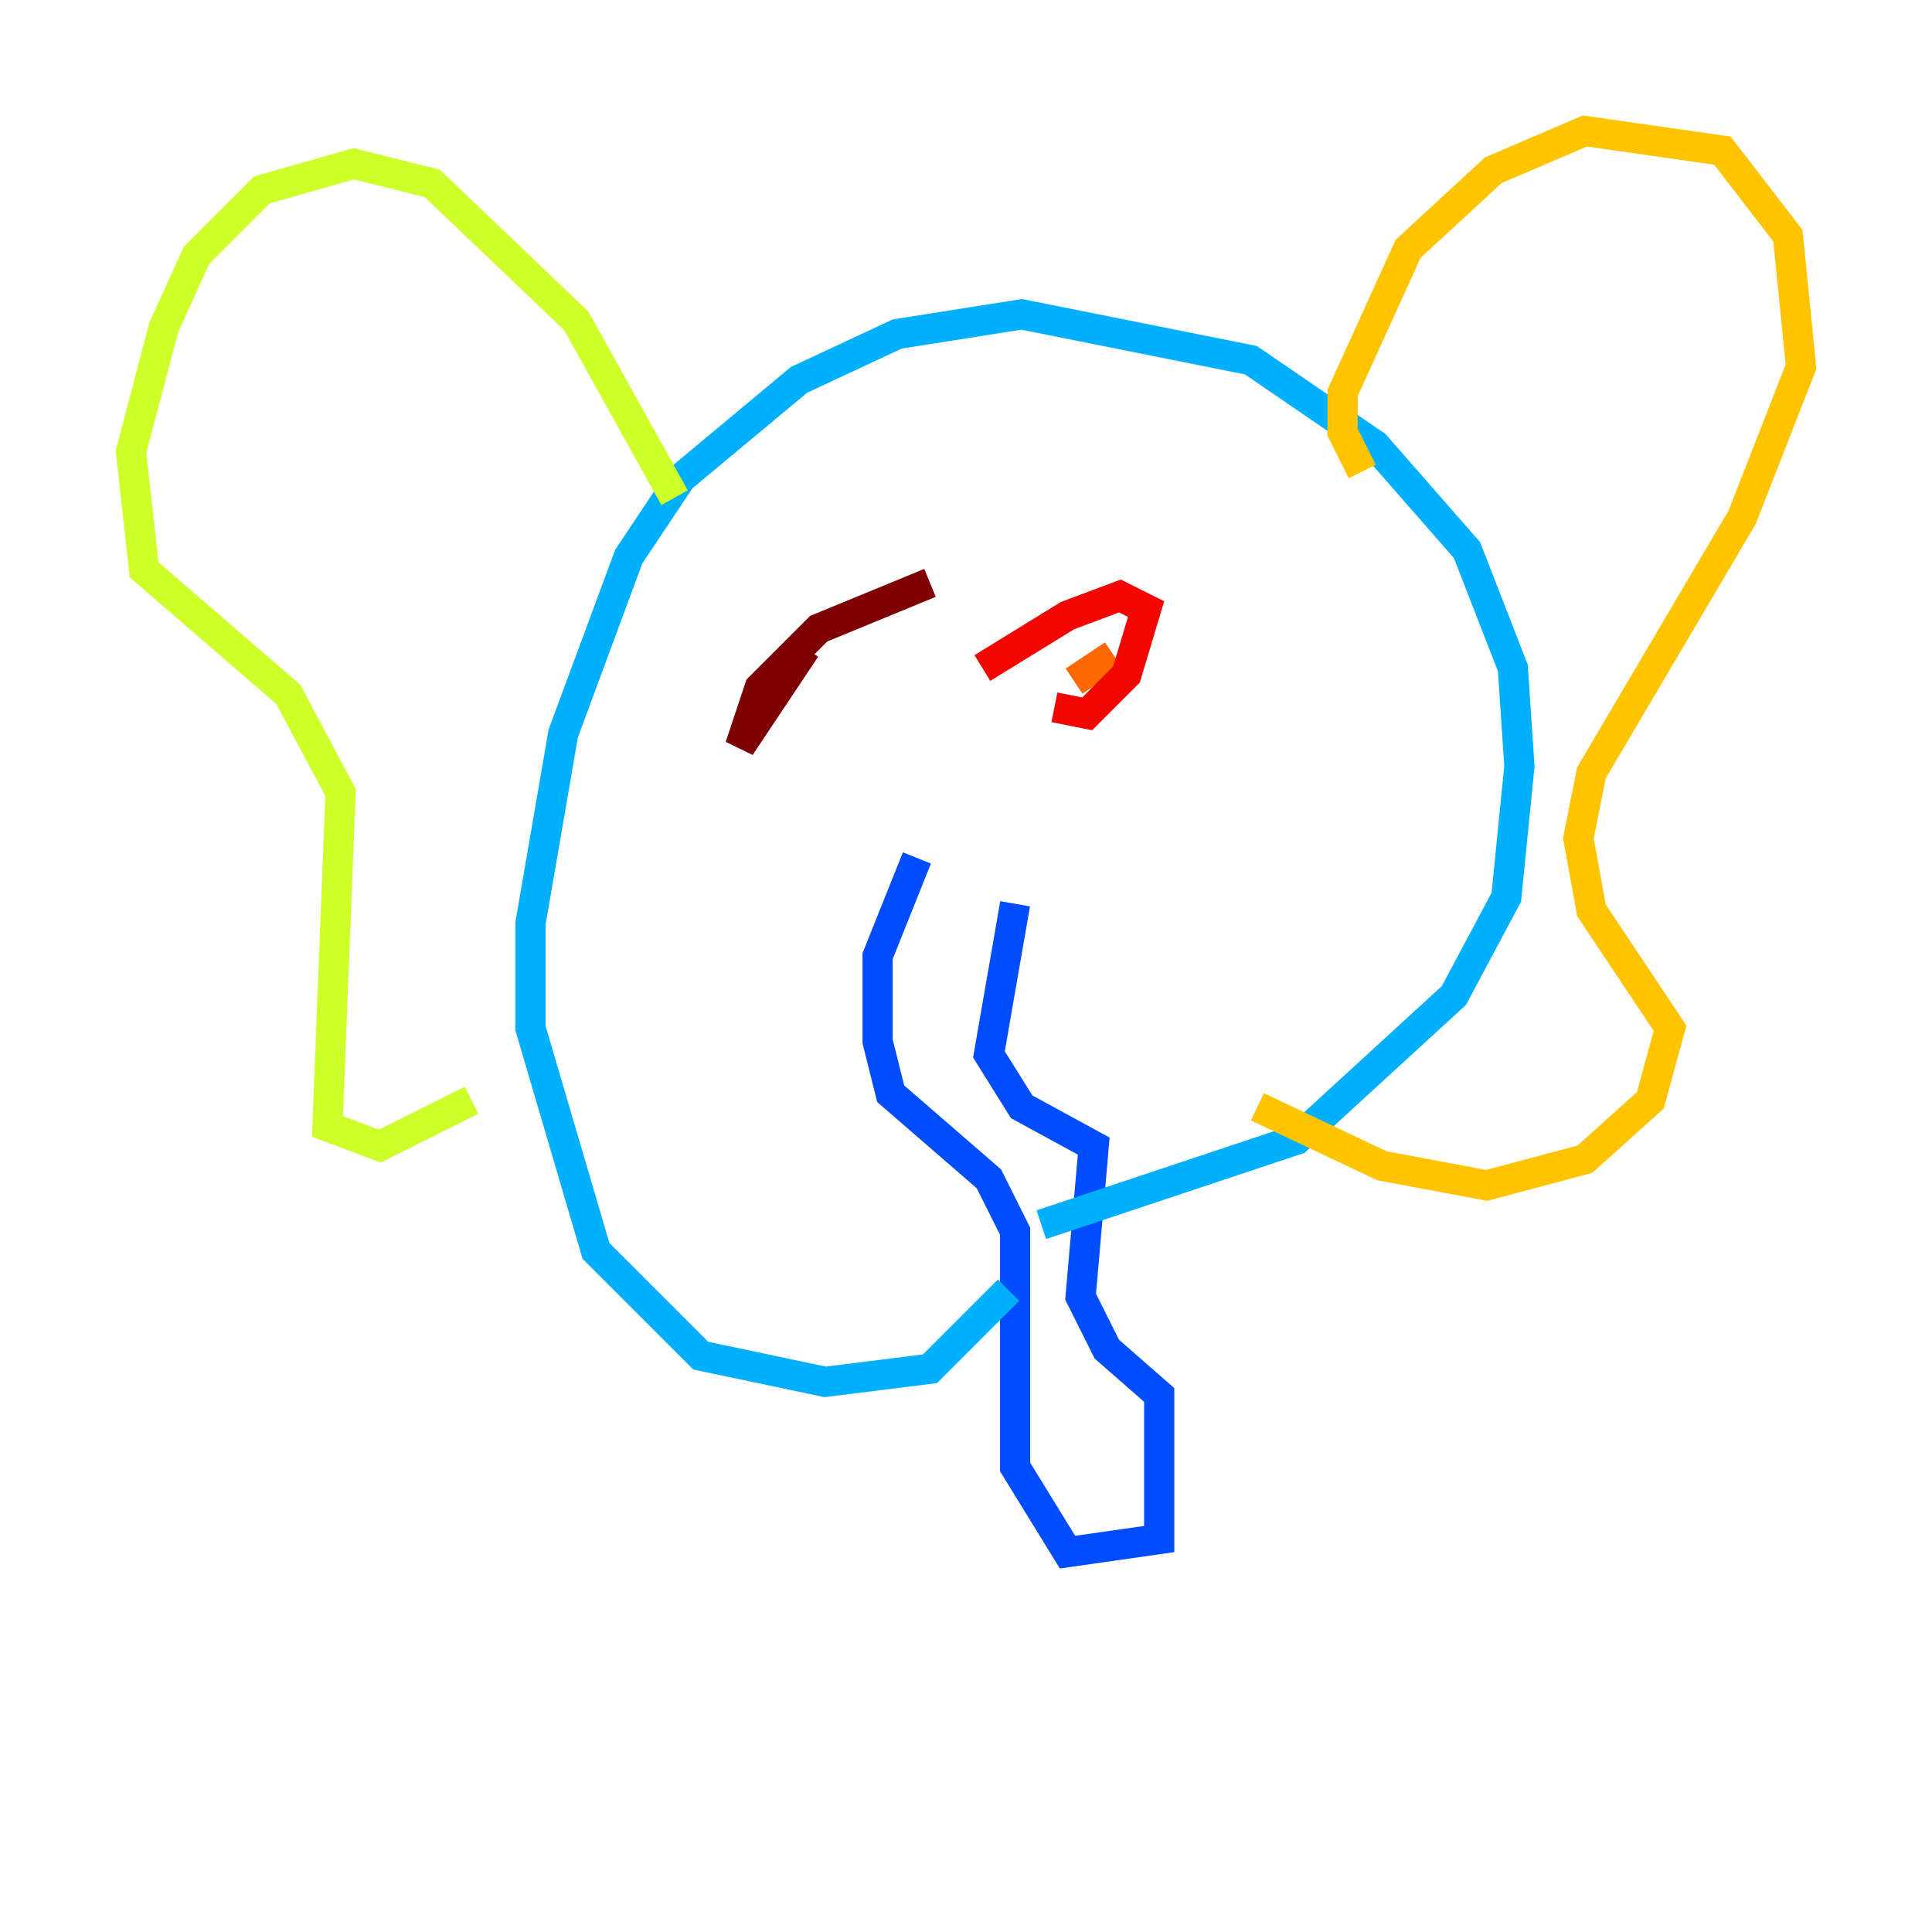 <?xml version="1.0" encoding="utf-8" ?>
<svg baseProfile="tiny" height="128" version="1.2" viewBox="0,0,128,128" width="128" xmlns="http://www.w3.org/2000/svg" xmlns:ev="http://www.w3.org/2001/xml-events" xmlns:xlink="http://www.w3.org/1999/xlink"><defs /><polyline fill="none" points="60.746,55.973 60.746,55.973" stroke="#00007f" stroke-width="2" /><polyline fill="none" points="60.746,55.973 60.746,55.973" stroke="#0000f1" stroke-width="2" /><polyline fill="none" points="60.746,56.841 58.142,63.349 58.142,68.99 59.01,72.461 65.519,78.102 67.254,81.573 67.254,97.193 70.725,102.834 76.8,101.966 76.8,92.42 73.329,89.383 71.593,85.912 72.461,75.932 67.688,73.329 65.519,69.858 67.254,59.878" stroke="#004cff" stroke-width="2" /><polyline fill="none" points="66.82,85.478 61.614,90.685 54.671,91.552 46.427,89.817 39.485,82.875 35.146,68.122 35.146,61.18 37.315,48.597 41.654,36.881 45.125,31.675 52.936,25.166 59.444,22.129 67.688,20.827 82.875,23.864 91.119,29.505 97.193,36.447 100.231,44.258 100.664,50.766 99.797,59.444 96.325,65.953 85.912,75.498 68.99,81.139" stroke="#00b0ff" stroke-width="2" /><polyline fill="none" points="45.559,33.41 45.559,33.41" stroke="#29ffcd" stroke-width="2" /><polyline fill="none" points="45.559,33.41 45.559,33.41" stroke="#7cff79" stroke-width="2" /><polyline fill="none" points="44.691,32.976 38.183,21.261 28.637,12.149 23.43,10.848 17.356,12.583 13.017,16.922 10.848,21.695 8.678,29.939 9.546,37.749 19.091,45.993 22.563,52.502 21.695,74.63 25.166,75.932 31.241,72.895" stroke="#cdff29" stroke-width="2" /><polyline fill="none" points="90.251,31.241 88.949,28.637 88.949,26.034 93.288,16.488 98.929,11.281 105.003,8.678 114.115,9.98 118.454,15.62 119.322,24.298 115.417,34.278 105.437,51.2 104.57,55.539 105.437,60.312 110.644,68.122 109.342,72.895 105.003,76.8 98.495,78.536 91.552,77.234 83.308,73.329" stroke="#ffc400" stroke-width="2" /><polyline fill="none" points="73.763,43.39 71.159,45.125" stroke="#ff6700" stroke-width="2" /><polyline fill="none" points="69.858,46.861 72.027,47.295 74.63,44.691 75.932,40.352 74.197,39.485 70.725,40.786 65.085,44.258" stroke="#f10700" stroke-width="2" /><polyline fill="none" points="61.614,38.617 54.237,41.654 50.332,45.559 49.031,49.464 53.37,42.956" stroke="#7f0000" stroke-width="2" /></svg>